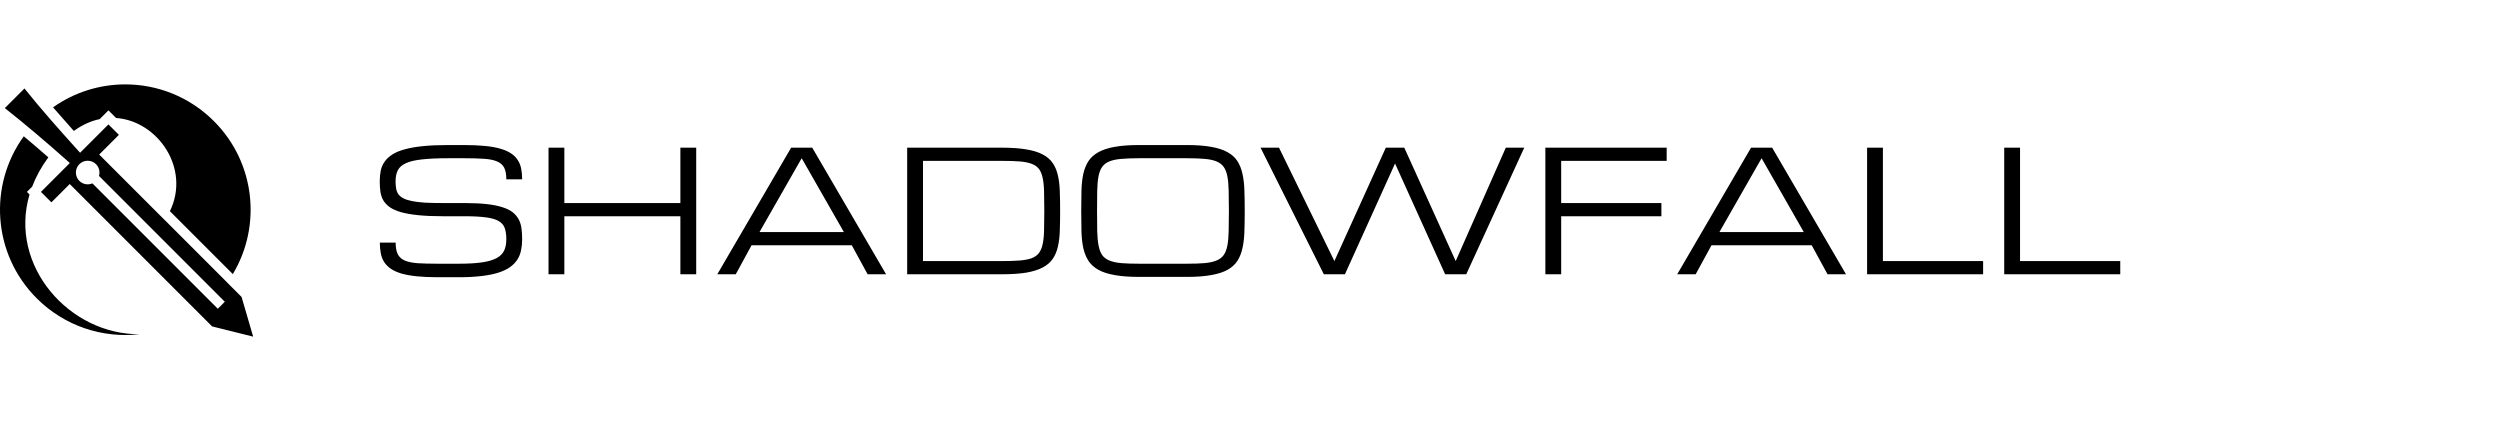 <svg width="237" height="40" viewBox="0 0 237 40" fill="none" xmlns="http://www.w3.org/2000/svg">
<g clip-path="url(#clip0_1_25)">
<path d="M11.88 8C9.478 8 7.076 8.725 5.029 10.176C5.685 10.935 6.354 11.692 7 12.414C7.807 11.826 8.635 11.465 9.451 11.292L9.948 10.795L10.281 10.462L10.613 10.795L11.002 11.184C14.965 11.468 18.076 15.973 16.107 20.02L22.072 25.985C24.812 21.42 24.215 15.42 20.278 11.483C17.957 9.162 14.918 8 11.88 8L11.88 8ZM2.319 8.387L0.458 10.248C2.368 11.75 4.492 13.565 6.247 15.123L6.619 15.455L6.267 15.807L3.882 18.192L4.873 19.181L6.61 17.445L20.107 30.943L24 31.913L22.9 28.149L21.542 26.791L21.544 26.788L15.617 20.861L15.616 20.863L9.404 14.651L11.271 12.784L10.281 11.794L7.942 14.132L7.592 14.481L7.261 14.114C5.691 12.377 3.836 10.289 2.319 8.387ZM2.254 12.921C-1.116 17.566 -0.707 24.091 3.481 28.28C6.146 30.944 9.755 32.077 13.225 31.684C6.605 31.734 0.801 25.212 2.799 18.437L2.553 18.192L2.885 17.858L3.049 17.695C3.402 16.763 3.908 15.831 4.584 14.915C3.814 14.242 3.038 13.577 2.254 12.92V12.921ZM8.314 15.238C8.932 15.238 9.432 15.739 9.432 16.358C9.432 16.469 9.415 16.576 9.385 16.678L21.312 28.607L20.648 29.271L8.76 17.385C8.62 17.446 8.467 17.478 8.314 17.477C7.695 17.477 7.194 16.976 7.194 16.358C7.194 15.739 7.695 15.238 8.314 15.238V15.238Z" fill="black"/>
</g>
<path d="M44.062 19.25C44.885 19.25 45.591 19.284 46.18 19.352C46.768 19.419 47.263 19.521 47.664 19.656C48.07 19.787 48.393 19.951 48.633 20.148C48.872 20.346 49.057 20.573 49.188 20.828C49.318 21.078 49.401 21.359 49.438 21.672C49.479 21.984 49.5 22.323 49.5 22.688C49.5 23.052 49.466 23.396 49.398 23.719C49.336 24.037 49.221 24.328 49.055 24.594C48.888 24.859 48.661 25.096 48.375 25.305C48.089 25.513 47.724 25.69 47.281 25.836C46.839 25.982 46.305 26.091 45.68 26.164C45.06 26.242 44.333 26.281 43.5 26.281H41.5C40.75 26.281 40.094 26.253 39.531 26.195C38.969 26.138 38.484 26.052 38.078 25.938C37.672 25.818 37.336 25.669 37.07 25.492C36.805 25.31 36.591 25.099 36.43 24.859C36.273 24.615 36.164 24.338 36.102 24.031C36.039 23.719 36.008 23.375 36.008 23H37.508C37.508 23.469 37.575 23.836 37.711 24.102C37.846 24.367 38.07 24.568 38.383 24.703C38.695 24.833 39.104 24.917 39.609 24.953C40.12 24.984 40.75 25 41.5 25H43.5C44.375 25 45.102 24.958 45.68 24.875C46.258 24.792 46.719 24.659 47.062 24.477C47.406 24.294 47.648 24.057 47.789 23.766C47.93 23.469 48 23.109 48 22.688C48 22.266 47.95 21.914 47.852 21.633C47.758 21.352 47.568 21.128 47.281 20.961C47 20.794 46.602 20.677 46.086 20.609C45.57 20.537 44.896 20.5 44.062 20.5H42C41.083 20.5 40.297 20.466 39.641 20.398C38.99 20.331 38.443 20.234 38 20.109C37.557 19.979 37.203 19.82 36.938 19.633C36.672 19.44 36.469 19.221 36.328 18.977C36.193 18.732 36.104 18.461 36.062 18.164C36.021 17.862 36 17.537 36 17.188C36 16.823 36.031 16.484 36.094 16.172C36.161 15.859 36.284 15.578 36.461 15.328C36.638 15.073 36.88 14.846 37.188 14.648C37.495 14.45 37.888 14.287 38.367 14.156C38.852 14.021 39.432 13.919 40.109 13.852C40.786 13.784 41.583 13.75 42.5 13.75L44 13.75C44.75 13.75 45.406 13.779 45.969 13.836C46.531 13.888 47.016 13.974 47.422 14.094C47.828 14.208 48.164 14.354 48.43 14.531C48.7 14.703 48.914 14.912 49.07 15.156C49.232 15.396 49.344 15.669 49.406 15.977C49.469 16.284 49.5 16.625 49.5 17H48C48 16.531 47.932 16.164 47.797 15.898C47.661 15.633 47.438 15.435 47.125 15.305C46.812 15.169 46.401 15.086 45.891 15.055C45.38 15.018 44.75 15 44 15H42.5C41.5 15 40.677 15.037 40.031 15.109C39.385 15.177 38.875 15.294 38.5 15.461C38.125 15.628 37.865 15.852 37.719 16.133C37.573 16.414 37.5 16.766 37.5 17.188C37.5 17.448 37.518 17.68 37.555 17.883C37.591 18.086 37.664 18.266 37.773 18.422C37.888 18.573 38.047 18.701 38.25 18.805C38.453 18.909 38.721 18.995 39.055 19.062C39.388 19.13 39.794 19.18 40.273 19.211C40.758 19.237 41.333 19.25 42 19.25H44.062ZM64.5 14L66 14V26H64.5V20.5L53.5 20.5V26H52V14H53.5V19.25L64.5 19.25V14ZM80.75 23.25H71.25L69.75 26L68 26L75 14H77L84 26H82.25L80.75 23.25ZM80 22L76 15L72 22H80ZM94.992 24.75C95.654 24.75 96.213 24.732 96.672 24.695C97.13 24.659 97.508 24.586 97.805 24.477C98.102 24.362 98.331 24.198 98.492 23.984C98.654 23.771 98.771 23.49 98.844 23.141C98.922 22.787 98.966 22.354 98.977 21.844C98.992 21.328 99 20.713 99 20C99 19.287 98.992 18.674 98.977 18.164C98.966 17.648 98.922 17.216 98.844 16.867C98.771 16.513 98.654 16.229 98.492 16.016C98.331 15.802 98.102 15.641 97.805 15.531C97.508 15.417 97.13 15.341 96.672 15.305C96.219 15.268 95.659 15.25 94.992 15.25H87.5V24.75L94.992 24.75ZM86 26V14L94.992 14C95.909 14 96.68 14.055 97.305 14.164C97.935 14.268 98.453 14.43 98.859 14.648C99.271 14.867 99.586 15.141 99.805 15.469C100.029 15.797 100.19 16.185 100.289 16.633C100.393 17.076 100.453 17.578 100.469 18.141C100.49 18.698 100.5 19.318 100.5 20C100.5 20.682 100.49 21.305 100.469 21.867C100.453 22.424 100.393 22.927 100.289 23.375C100.19 23.818 100.029 24.203 99.805 24.531C99.586 24.859 99.271 25.133 98.859 25.352C98.453 25.57 97.935 25.734 97.305 25.844C96.68 25.948 95.909 26 94.992 26L86 26ZM112.508 13.75C113.424 13.75 114.195 13.807 114.82 13.922C115.451 14.031 115.969 14.2 116.375 14.43C116.781 14.654 117.094 14.938 117.312 15.281C117.531 15.625 117.69 16.029 117.789 16.492C117.893 16.956 117.953 17.479 117.969 18.062C117.99 18.646 118 19.292 118 20C118 20.708 117.99 21.354 117.969 21.938C117.953 22.521 117.893 23.044 117.789 23.508C117.69 23.971 117.531 24.375 117.312 24.719C117.094 25.062 116.781 25.349 116.375 25.578C115.969 25.802 115.451 25.969 114.82 26.078C114.195 26.193 113.424 26.25 112.508 26.25L107.992 26.25C107.076 26.25 106.302 26.193 105.672 26.078C105.047 25.969 104.531 25.802 104.125 25.578C103.719 25.349 103.404 25.062 103.18 24.719C102.961 24.375 102.799 23.971 102.695 23.508C102.596 23.044 102.539 22.521 102.523 21.938C102.508 21.354 102.5 20.708 102.5 20C102.5 19.292 102.508 18.646 102.523 18.062C102.539 17.479 102.596 16.956 102.695 16.492C102.799 16.029 102.961 15.625 103.18 15.281C103.404 14.938 103.719 14.654 104.125 14.43C104.531 14.2 105.047 14.031 105.672 13.922C106.302 13.807 107.076 13.75 107.992 13.75L112.508 13.75ZM112.508 25C113.169 25 113.727 24.982 114.18 24.945C114.638 24.904 115.016 24.823 115.312 24.703C115.609 24.583 115.839 24.412 116 24.188C116.161 23.963 116.279 23.667 116.352 23.297C116.424 22.927 116.466 22.474 116.477 21.938C116.492 21.396 116.5 20.75 116.5 20C116.5 19.25 116.492 18.607 116.477 18.07C116.466 17.529 116.424 17.073 116.352 16.703C116.279 16.333 116.161 16.037 116 15.812C115.839 15.588 115.609 15.417 115.312 15.297C115.021 15.177 114.646 15.099 114.188 15.062C113.734 15.021 113.174 15 112.508 15H107.992C107.326 15 106.763 15.021 106.305 15.062C105.852 15.099 105.477 15.177 105.18 15.297C104.883 15.417 104.654 15.588 104.492 15.812C104.331 16.037 104.214 16.333 104.141 16.703C104.068 17.073 104.026 17.529 104.016 18.07C104.005 18.607 104 19.25 104 20C104 20.75 104.005 21.396 104.016 21.938C104.031 22.474 104.076 22.927 104.148 23.297C104.221 23.667 104.336 23.963 104.492 24.188C104.654 24.412 104.883 24.583 105.18 24.703C105.477 24.823 105.852 24.904 106.305 24.945C106.763 24.982 107.326 25 107.992 25L112.508 25ZM131.375 14L133.125 14L138 24.75L142.75 14H144.5L139 26H137L132.25 15.5L127.5 26H125.5L119.5 14H121.25L126.5 24.75L131.375 14ZM146.5 26V14L158 14V15.25L148 15.25V19.25L157.5 19.25V20.5L148 20.5V26H146.5ZM171.75 23.25H162.25L160.75 26H159L166 14H168L175 26H173.25L171.75 23.25ZM171 22L167 15L163 22H171ZM177 26V14H178.5V24.75L188 24.75V26L177 26ZM190 26V14H191.5V24.75L201 24.75V26L190 26Z" fill="black"/>
<defs>
<clipPath id="clip0_1_25">
<rect width="24" height="24" fill="white" transform="translate(0 8)"/>
</clipPath>
</defs>
</svg>
